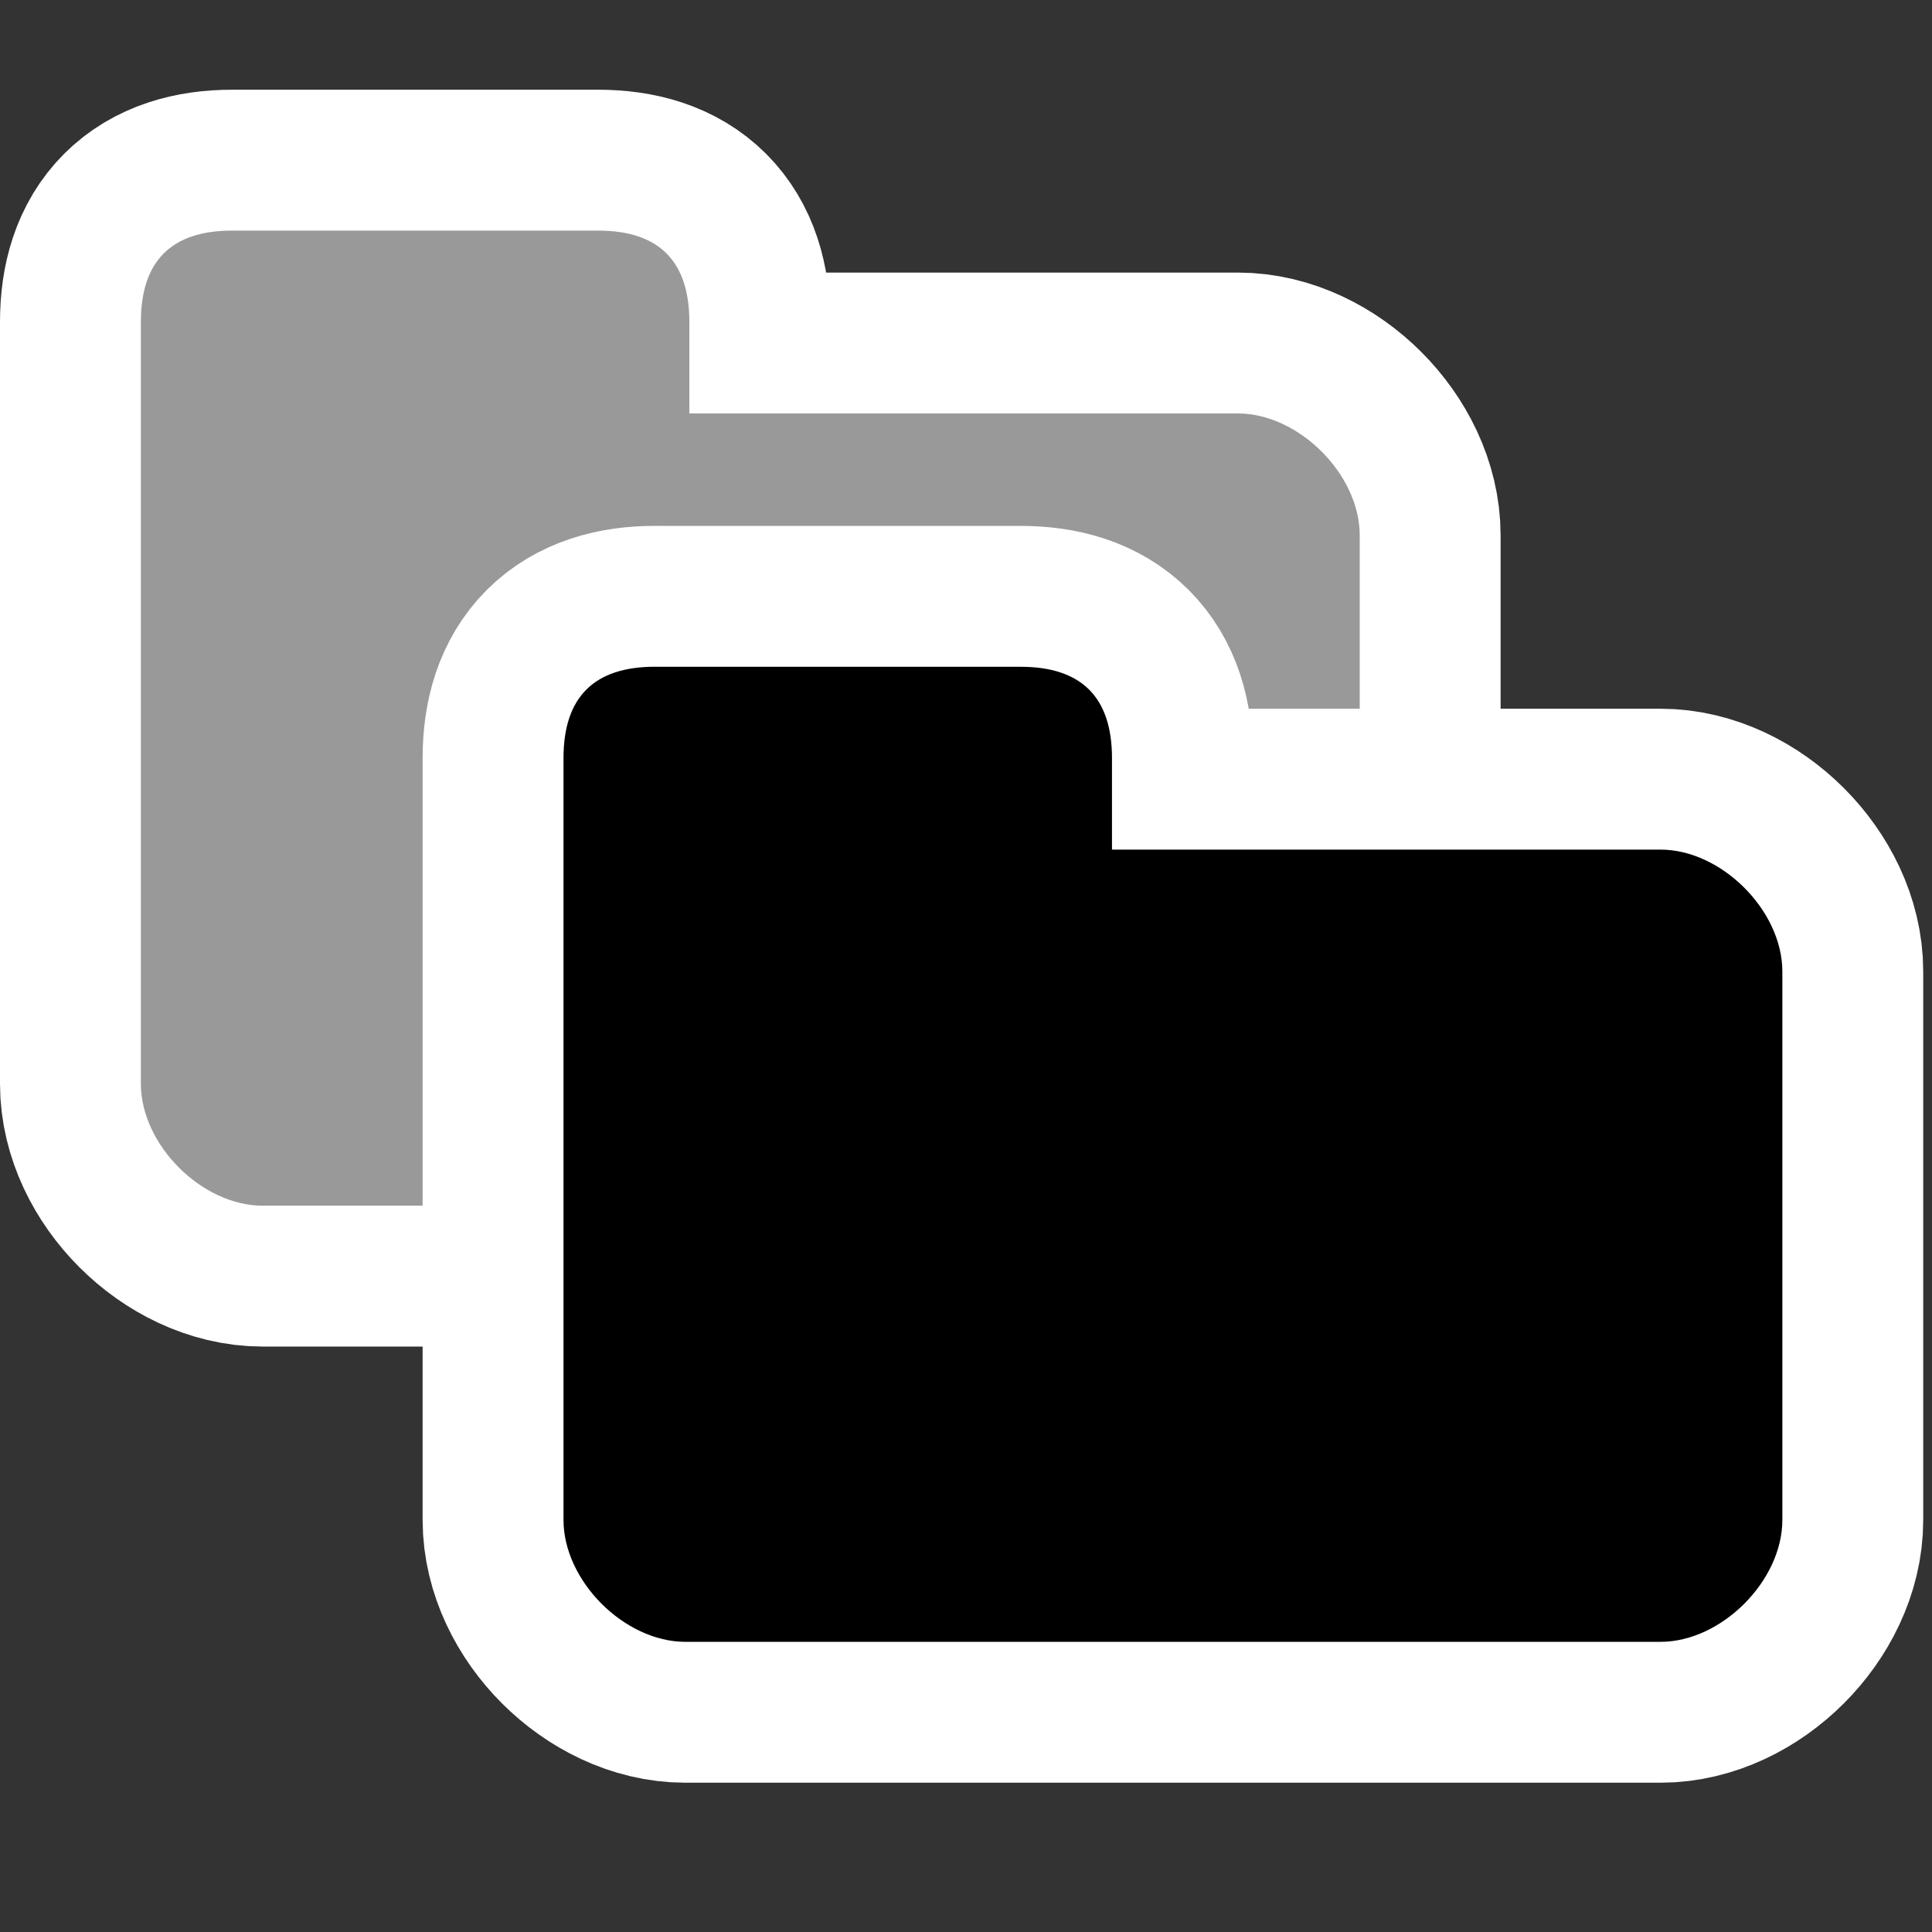 <?xml version="1.0" encoding="UTF-8" standalone="no"?>
<!-- Created with Inkscape (http://www.inkscape.org/) -->

<svg
   xmlns:dc="http://purl.org/dc/elements/1.1/"
   xmlns:cc="http://creativecommons.org/ns#"
   xmlns:rdf="http://www.w3.org/1999/02/22-rdf-syntax-ns#"
   xmlns:svg="http://www.w3.org/2000/svg"
   xmlns="http://www.w3.org/2000/svg"
   version="1.1"
   width="48"
   height="48"
   viewBox="0 0 48 48"
   id="svg1358"
   xml:space="preserve"><rect x="0" y="0" width="48" height="48" fill="#333333" stroke="none"/><defs
   id="defs9" />
	<rect
   width="48"
   height="48"
   x="0"
   y="0"
   id="rect4762"
   style="fill:none" /><path
   d="M 5.771,5.729 C 4.257,5.729 3.5,6.486 3.5,8 v 18.927 c 0,1.514 1.514,3.028 3.028,3.028 H 30.754 c 1.514,0 3.028,-1.514 3.028,-3.028 v -13.627 c 0,-1.514 -1.514,-3.028 -3.028,-3.028 H 17.127 V 8 c 0,-1.514 -0.757,-2.271 -2.271,-2.271 H 5.771 z"
   id="path9126"
   style="fill:#ffffff;stroke:#ffffff;stroke-width:7;stroke-linecap:round;stroke-linejoin:round;stroke-miterlimit:4;stroke-dasharray:none" /><path
   d="M 5.771,5.729 C 4.257,5.729 3.5,6.486 3.5,8 v 18.927 c 0,1.514 1.514,3.028 3.028,3.028 H 30.754 c 1.514,0 3.028,-1.514 3.028,-3.028 v -13.627 c 0,-1.514 -1.514,-3.028 -3.028,-3.028 H 17.127 V 8 c 0,-1.514 -0.757,-2.271 -2.271,-2.271 H 5.771 z"
   id="path1365"
   style="fill:#999999" />
<path
   d="M 16.271,16.565 C 14.757,16.565 14,17.322 14,18.836 v 18.927 c 0,1.514 1.514,3.028 3.028,3.028 h 24.226 c 1.514,0 3.028,-1.514 3.028,-3.028 v -13.627 c 0,-1.514 -1.514,-3.028 -3.028,-3.028 h -13.627 v -2.271 c 0,-1.514 -0.757,-2.271 -2.271,-2.271 h -9.085 z"
   id="path9126-6"
   style="fill:#ffffff;stroke:#ffffff;stroke-width:7;stroke-linecap:round;stroke-linejoin:round;stroke-miterlimit:4;stroke-dasharray:none" /><path
   d="M 16.271,16.565 C 14.757,16.565 14,17.322 14,18.836 v 18.927 c 0,1.514 1.514,3.028 3.028,3.028 h 24.226 c 1.514,0 3.028,-1.514 3.028,-3.028 v -13.627 c 0,-1.514 -1.514,-3.028 -3.028,-3.028 h -13.627 v -2.271 c 0,-1.514 -0.757,-2.271 -2.271,-2.271 h -9.085 z"
   id="path1365-5"
   style="fill:#000000" /></svg>